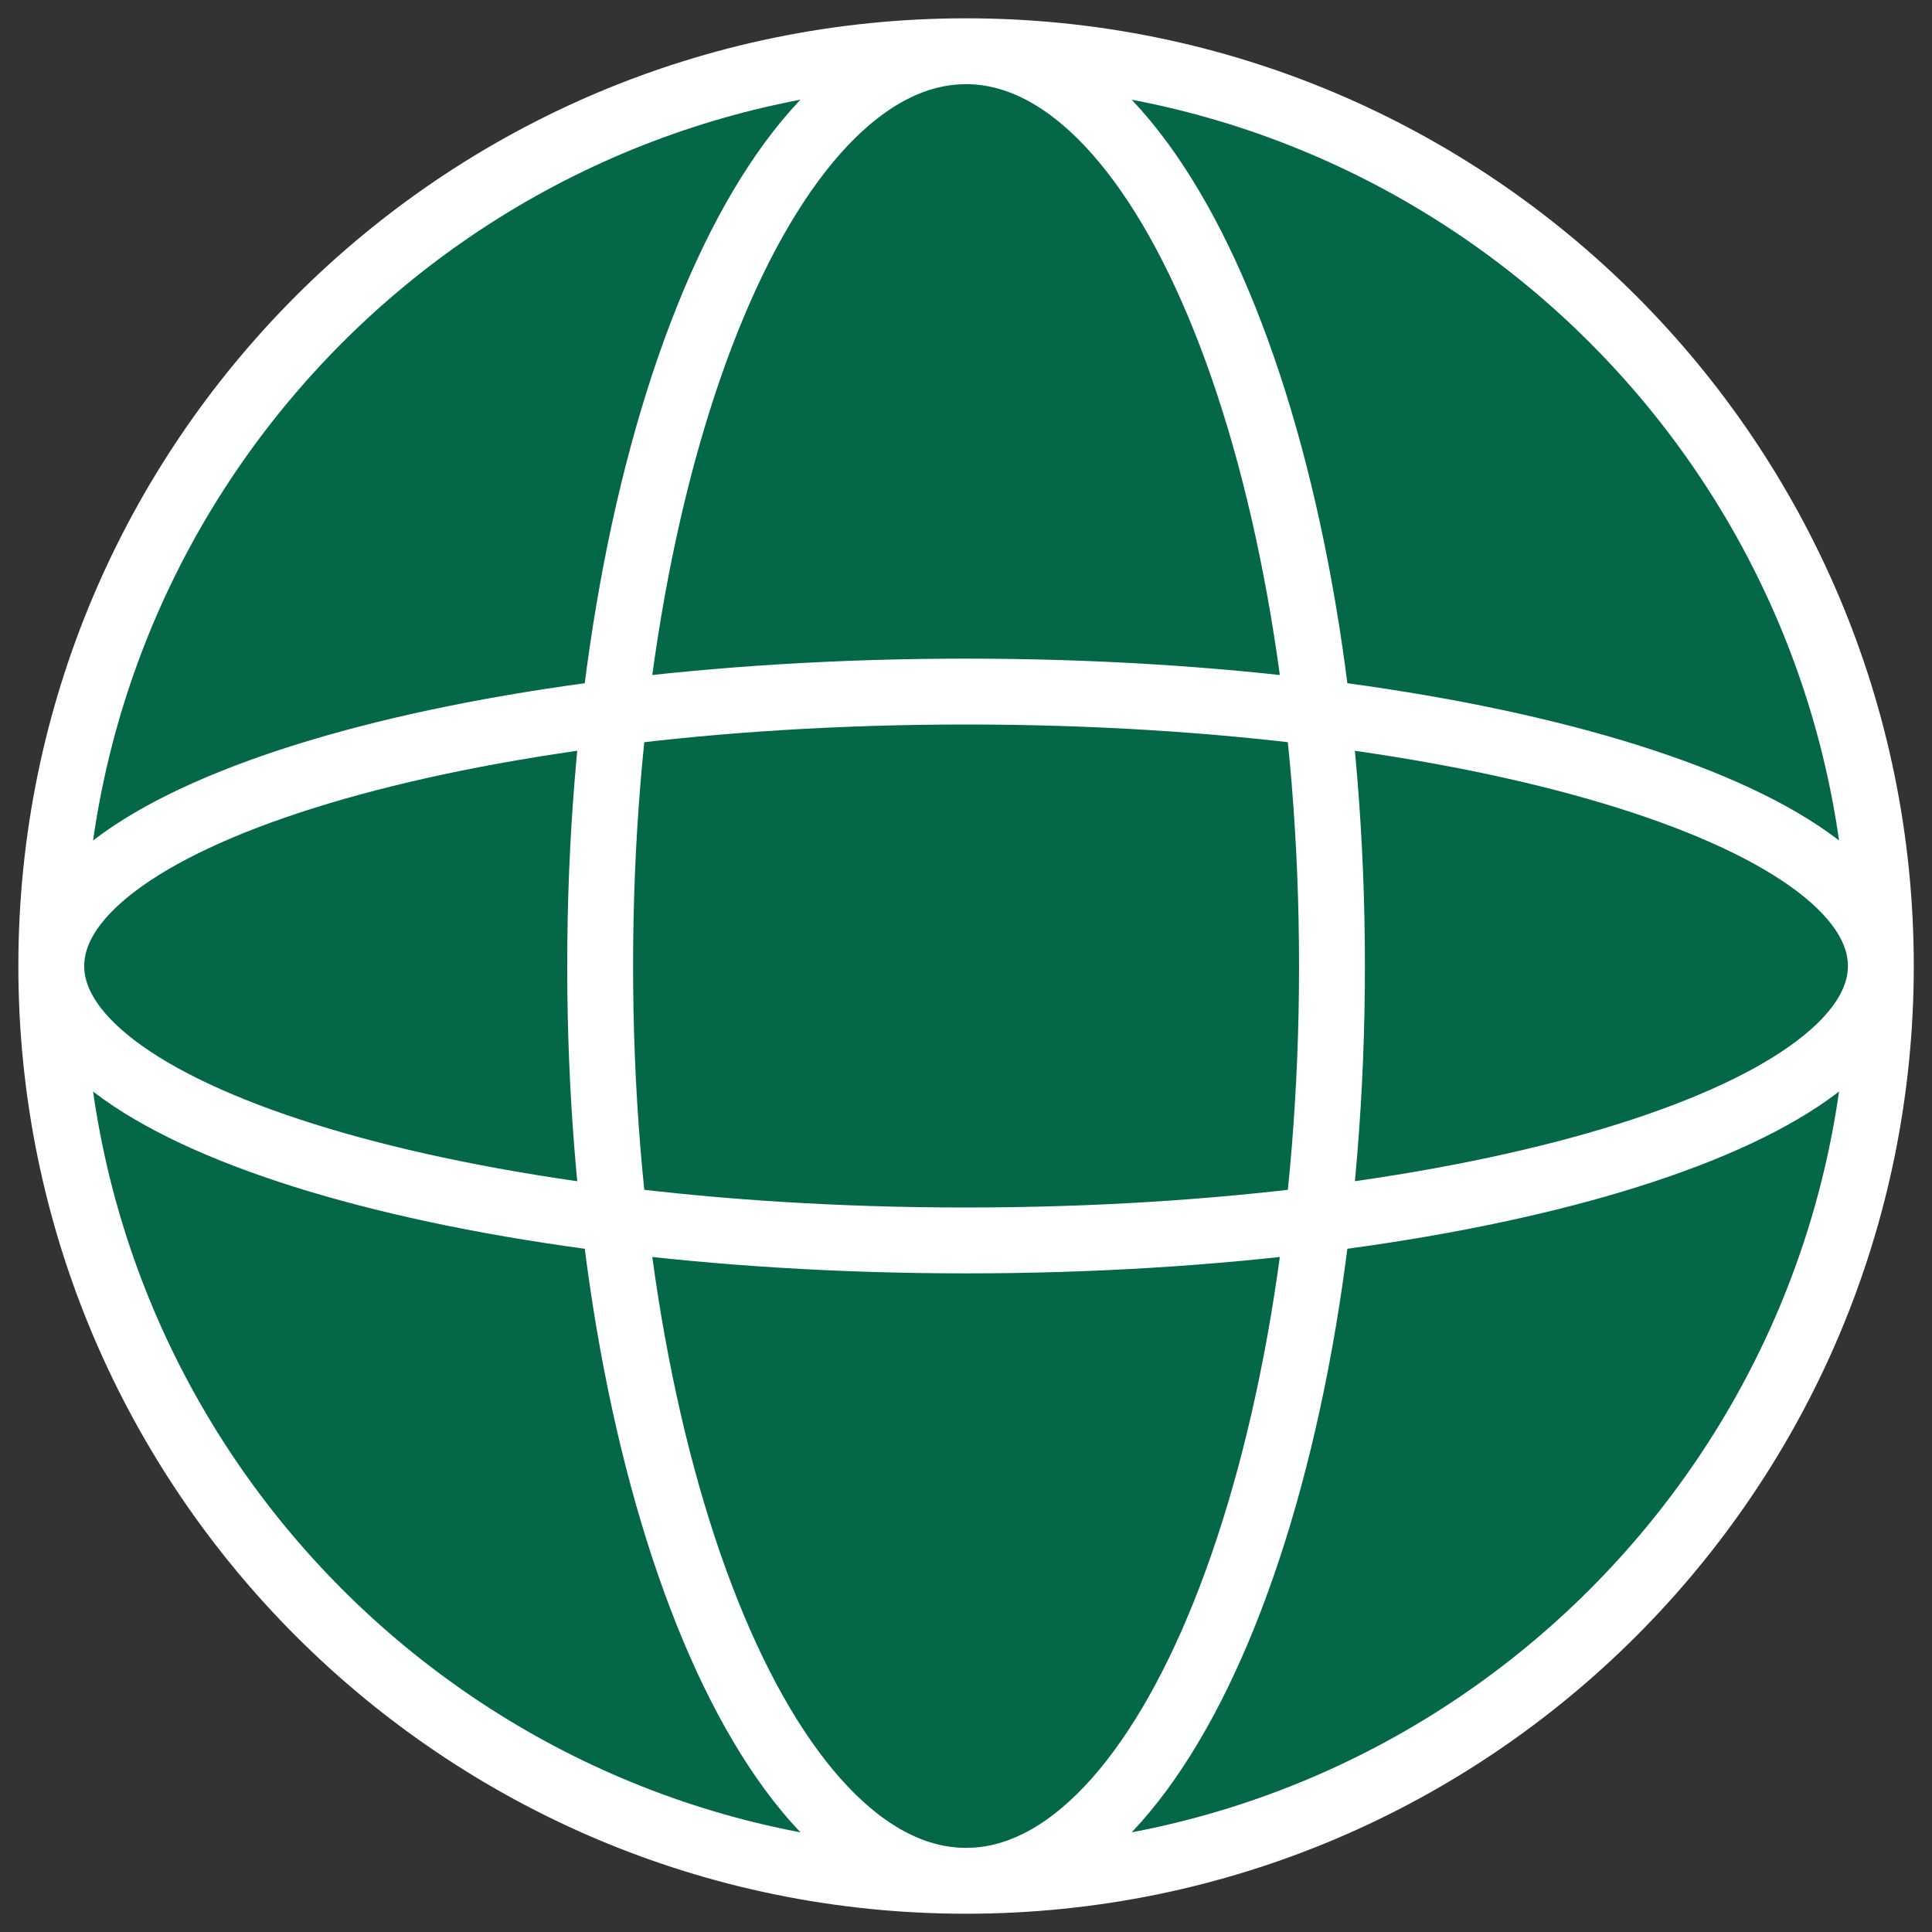 <svg width="44" height="44" viewBox="0 0 44 44" fill="none" xmlns="http://www.w3.org/2000/svg">
<rect x="0" y="0" width="44" height="44" fill="#333333" stroke="none"/>
<path d="M42.835 22C42.835 33.506 33.507 42.834 22.001 42.834C10.495 42.834 1.168 33.506 1.168 22C1.168 10.494 10.495 1.167 22.001 1.167C33.507 1.167 42.835 10.494 42.835 22Z" fill="#046848"/>
<path d="M30.335 22C30.335 33.506 26.604 42.834 22.001 42.834C17.399 42.834 13.668 33.506 13.668 22C13.668 10.494 17.399 1.167 22.001 1.167C26.604 1.167 30.335 10.494 30.335 22Z" fill="#046848"/>
<path d="M22.001 28.25C10.495 28.25 1.168 25.452 1.168 22C1.168 18.549 10.495 15.75 22.001 15.75C33.507 15.75 42.835 18.549 42.835 22C42.835 25.452 33.507 28.25 22.001 28.25Z" fill="#046848"/>
<path d="M42.835 22C42.835 33.506 33.507 42.834 22.001 42.834M42.835 22C42.835 10.494 33.507 1.167 22.001 1.167M42.835 22C42.835 18.549 33.507 15.75 22.001 15.75C10.495 15.75 1.168 18.549 1.168 22M42.835 22C42.835 25.452 33.507 28.25 22.001 28.25C10.495 28.25 1.168 25.452 1.168 22M22.001 42.834C10.495 42.834 1.168 33.506 1.168 22M22.001 42.834C26.604 42.834 30.335 33.506 30.335 22C30.335 10.494 26.604 1.167 22.001 1.167M22.001 42.834C17.399 42.834 13.668 33.506 13.668 22C13.668 10.494 17.399 1.167 22.001 1.167M1.168 22C1.168 10.494 10.495 1.167 22.001 1.167" stroke="white" stroke-width="1.5"/>
</svg>
